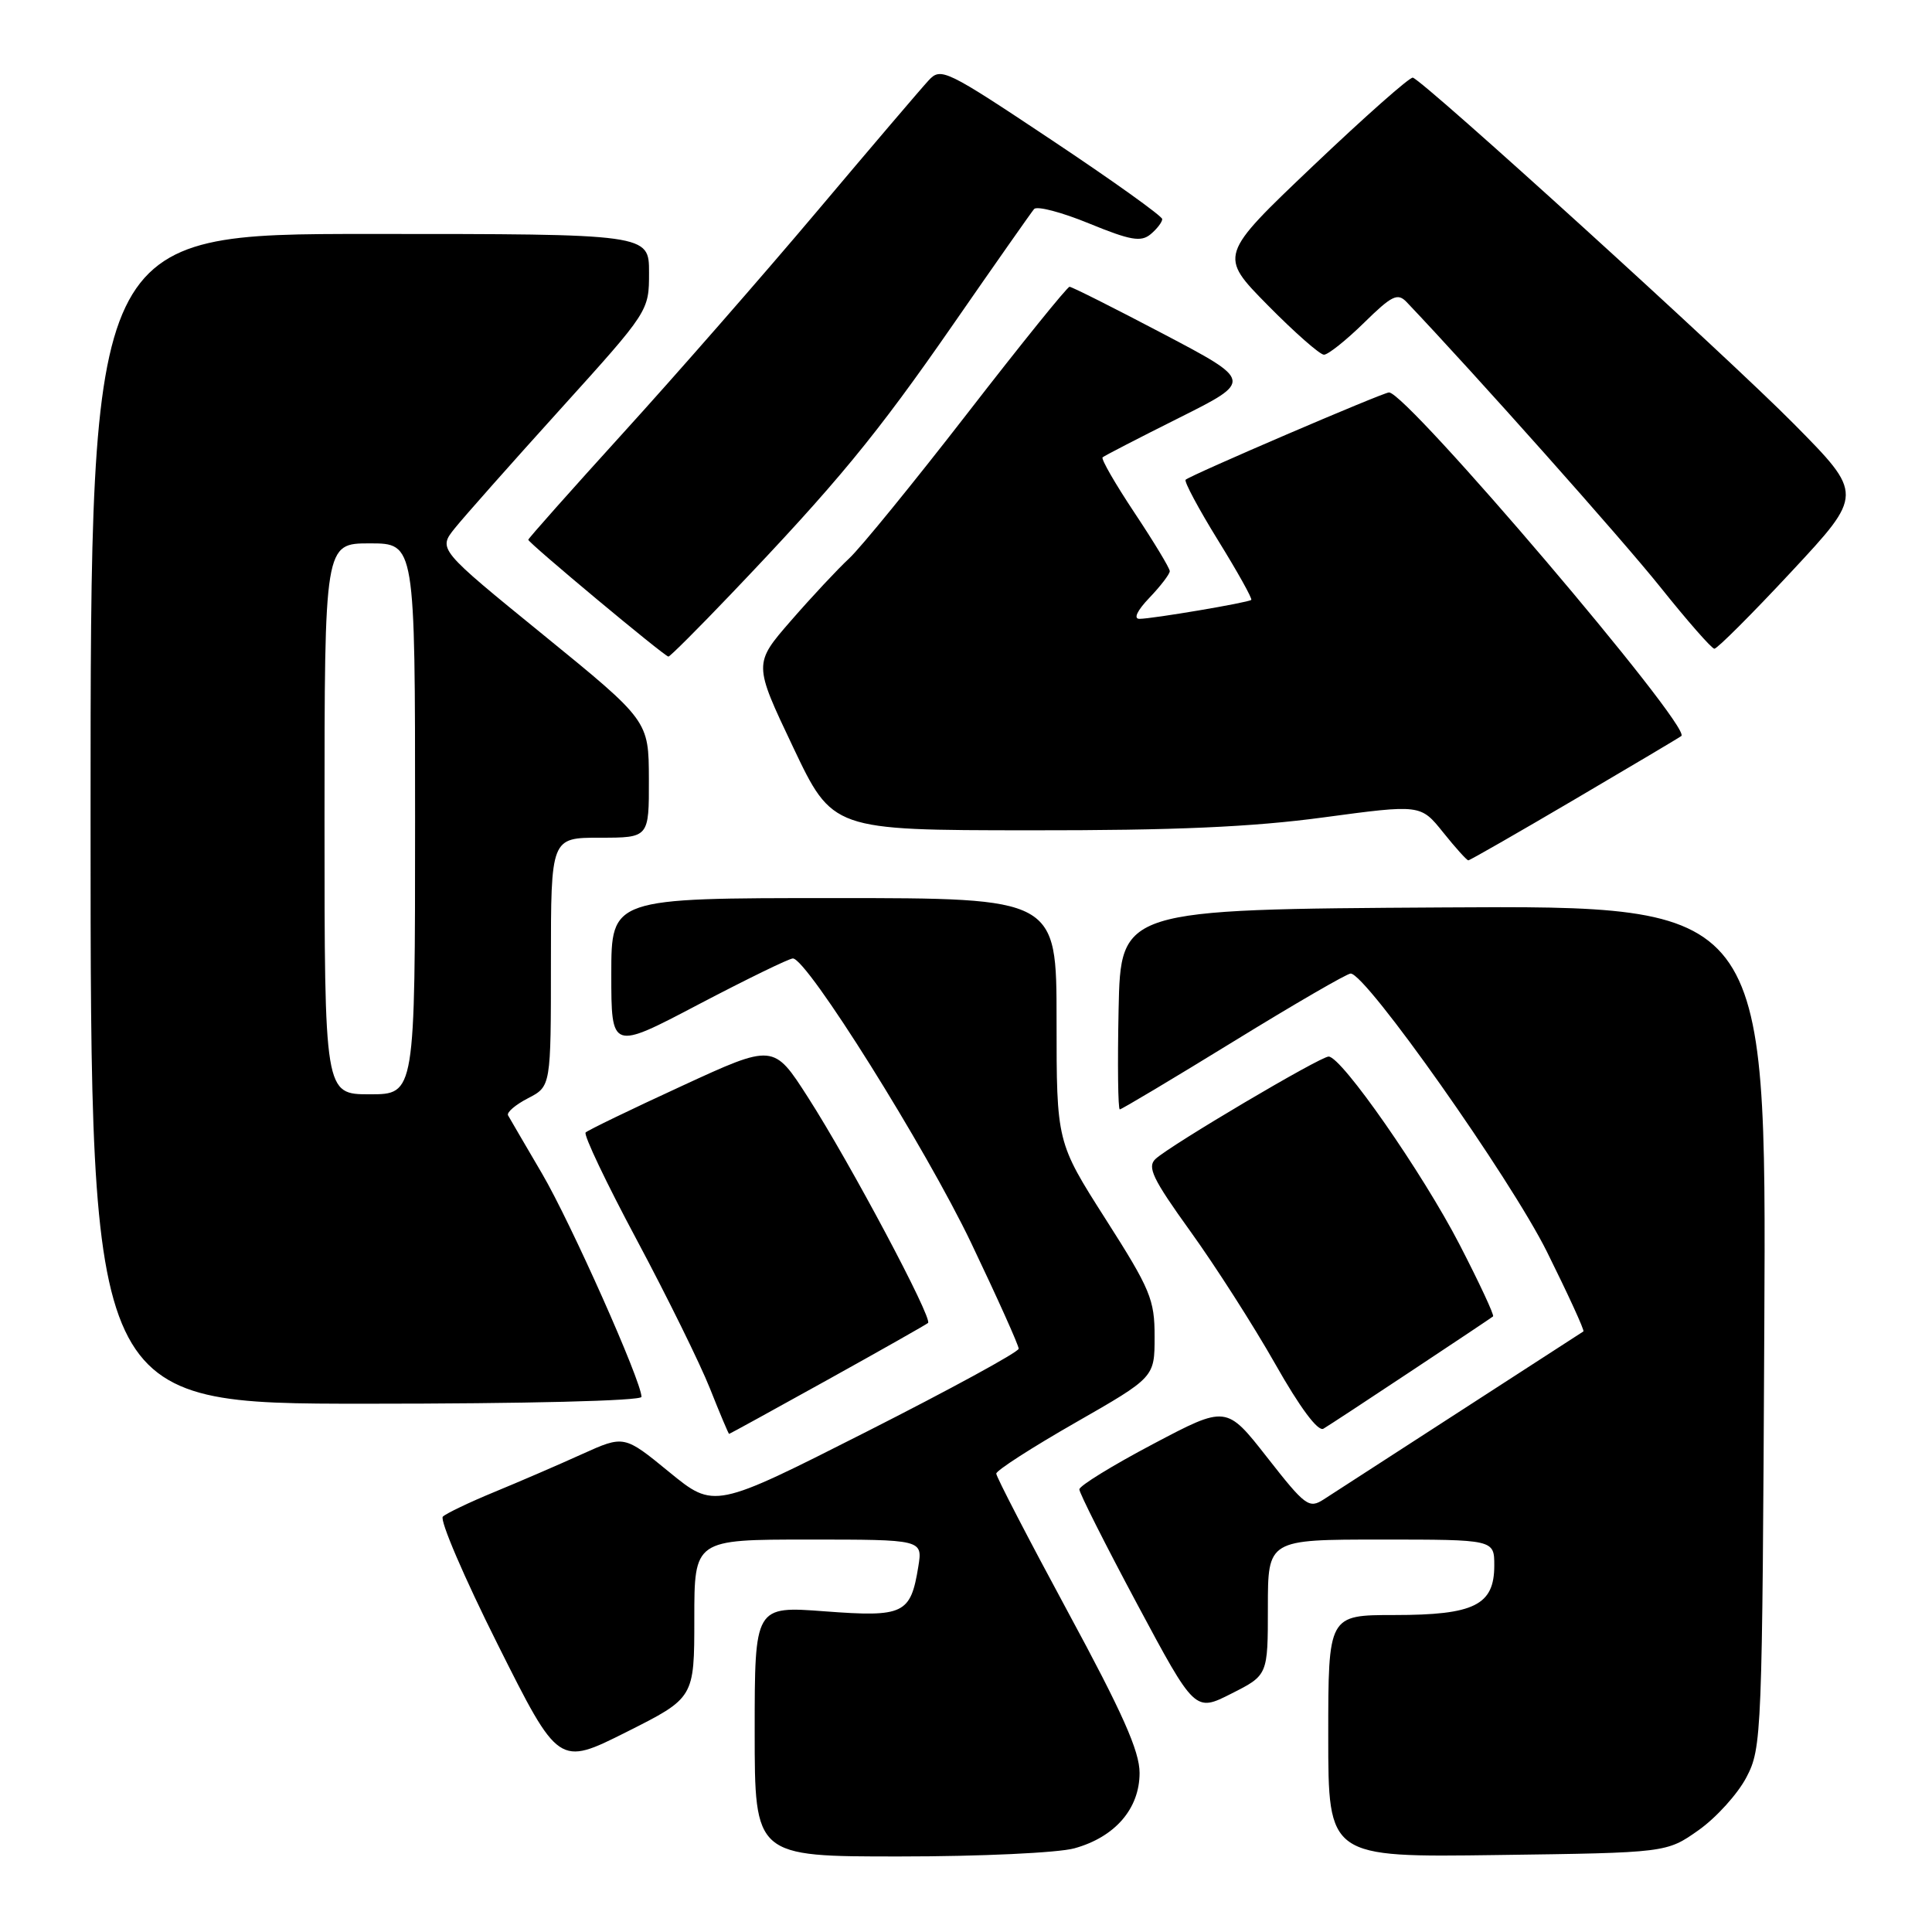 <?xml version="1.0" encoding="UTF-8" standalone="no"?>
<!DOCTYPE svg PUBLIC "-//W3C//DTD SVG 1.1//EN" "http://www.w3.org/Graphics/SVG/1.1/DTD/svg11.dtd" >
<svg xmlns="http://www.w3.org/2000/svg" xmlns:xlink="http://www.w3.org/1999/xlink" version="1.1" viewBox="0 0 256 256">
 <g >
 <path fill="currentColor"
d=" M 142.37 244.91 C 147.75 243.42 151.00 239.66 151.00 234.92 C 151.00 232.03 148.74 226.96 141.50 213.58 C 136.28 203.92 132.01 195.68 132.01 195.26 C 132.02 194.84 136.74 191.80 142.51 188.50 C 152.99 182.50 152.99 182.50 152.99 177.12 C 153.00 172.20 152.44 170.85 146.50 161.54 C 140.00 151.34 140.00 151.34 140.00 135.17 C 140.00 119.00 140.00 119.00 110.50 119.00 C 81.00 119.00 81.00 119.00 81.00 129.08 C 81.00 139.17 81.00 139.17 92.58 133.08 C 98.95 129.74 104.57 127.00 105.06 127.00 C 106.94 127.00 122.65 152.08 128.69 164.71 C 132.16 171.98 134.99 178.28 134.98 178.71 C 134.98 179.15 125.89 184.10 114.80 189.72 C 94.64 199.93 94.64 199.93 88.67 195.05 C 82.70 190.16 82.70 190.16 77.10 192.69 C 74.02 194.09 68.80 196.34 65.50 197.70 C 62.20 199.06 59.13 200.53 58.68 200.96 C 58.23 201.39 61.49 209.00 65.94 217.88 C 74.02 234.01 74.02 234.01 83.01 229.50 C 92.00 224.98 92.00 224.98 92.00 214.49 C 92.00 204.00 92.00 204.00 107.13 204.00 C 122.26 204.00 122.26 204.00 121.68 207.59 C 120.66 213.87 119.77 214.30 109.29 213.51 C 100.00 212.81 100.00 212.81 100.00 229.41 C 100.00 246.00 100.00 246.00 119.25 245.99 C 129.90 245.99 140.23 245.51 142.37 244.91 Z  M 225.08 242.50 C 227.41 240.85 230.26 237.70 231.41 235.50 C 233.45 231.60 233.51 230.07 233.78 175.74 C 234.06 119.98 234.06 119.98 191.28 120.24 C 148.50 120.50 148.50 120.50 148.22 133.75 C 148.07 141.04 148.14 147.00 148.38 147.00 C 148.61 147.00 155.40 142.95 163.45 138.00 C 171.50 133.05 178.48 129.00 178.97 129.00 C 181.00 129.00 200.09 156.06 204.97 165.85 C 207.80 171.55 209.98 176.30 209.81 176.42 C 209.64 176.53 202.30 181.28 193.50 186.97 C 184.70 192.66 176.56 197.92 175.41 198.67 C 173.45 199.94 172.96 199.57 167.91 193.12 C 162.50 186.21 162.50 186.21 152.77 191.35 C 147.41 194.18 143.02 196.88 143.02 197.35 C 143.01 197.81 146.45 204.64 150.67 212.53 C 158.34 226.86 158.34 226.86 163.17 224.41 C 168.00 221.97 168.00 221.97 168.00 212.98 C 168.00 204.00 168.00 204.00 183.00 204.00 C 198.00 204.00 198.00 204.00 198.00 207.44 C 198.00 212.69 195.35 214.00 184.78 214.00 C 176.00 214.00 176.00 214.00 176.00 230.05 C 176.00 246.11 176.00 246.11 198.42 245.80 C 220.83 245.50 220.83 245.50 225.08 242.50 Z  M 109.63 182.85 C 116.71 178.92 122.71 175.52 122.97 175.30 C 123.62 174.73 112.63 154.07 107.06 145.40 C 102.50 138.29 102.50 138.29 90.32 143.91 C 83.63 146.99 77.90 149.76 77.60 150.06 C 77.30 150.36 80.35 156.77 84.38 164.30 C 88.40 171.83 92.77 180.70 94.08 184.00 C 95.39 187.30 96.53 190.00 96.61 190.00 C 96.69 190.00 102.55 186.78 109.63 182.85 Z  M 187.00 181.67 C 192.78 177.84 197.65 174.59 197.84 174.43 C 198.02 174.28 196.03 170.00 193.40 164.91 C 188.50 155.42 177.76 140.00 176.05 140.00 C 174.93 140.00 155.14 151.70 153.12 153.56 C 151.97 154.62 152.72 156.19 157.74 163.17 C 161.04 167.75 166.10 175.66 168.98 180.74 C 172.25 186.52 174.64 189.73 175.36 189.31 C 175.99 188.94 181.22 185.51 187.00 181.67 Z  M 85.00 185.09 C 85.00 183.04 75.63 162.00 71.82 155.50 C 69.56 151.65 67.54 148.18 67.32 147.79 C 67.11 147.40 68.30 146.38 69.97 145.52 C 73.00 143.95 73.00 143.95 73.00 127.47 C 73.00 111.00 73.00 111.00 79.50 111.00 C 86.00 111.00 86.00 111.00 85.98 103.25 C 85.96 95.50 85.96 95.50 72.00 84.13 C 58.04 72.77 58.04 72.77 60.27 69.99 C 61.50 68.46 67.79 61.36 74.25 54.22 C 86.00 41.22 86.00 41.22 86.00 36.11 C 86.00 31.00 86.00 31.00 49.00 31.00 C 12.00 31.00 12.00 31.00 12.00 108.50 C 12.00 186.00 12.00 186.00 48.50 186.00 C 69.67 186.00 85.00 185.62 85.00 185.09 Z  M 208.71 105.89 C 216.29 101.43 222.63 97.67 222.79 97.52 C 224.13 96.29 186.43 52.00 184.05 52.00 C 183.27 52.00 157.69 62.98 157.10 63.57 C 156.88 63.79 158.81 67.41 161.40 71.60 C 163.99 75.79 165.97 79.34 165.80 79.49 C 165.39 79.85 152.67 82.00 150.98 82.00 C 150.16 82.00 150.68 80.90 152.31 79.20 C 153.79 77.65 155.00 76.07 155.00 75.68 C 155.00 75.29 152.91 71.83 150.35 67.98 C 147.79 64.13 145.87 60.81 146.10 60.60 C 146.32 60.40 150.89 58.04 156.25 55.36 C 166.00 50.48 166.00 50.48 154.14 44.24 C 147.62 40.81 142.03 38.00 141.72 38.00 C 141.42 38.00 135.33 45.54 128.20 54.75 C 121.06 63.96 114.01 72.62 112.51 74.00 C 111.02 75.38 107.56 79.08 104.82 82.23 C 99.84 87.95 99.84 87.95 105.08 98.98 C 110.31 110.00 110.31 110.00 136.41 110.02 C 155.65 110.04 165.88 109.59 175.37 108.31 C 188.24 106.58 188.24 106.58 191.22 110.29 C 192.85 112.33 194.36 114.00 194.56 114.00 C 194.76 114.00 201.13 110.35 208.71 105.89 Z  M 96.83 78.75 C 110.92 63.99 116.08 57.73 126.29 43.00 C 131.82 35.02 136.65 28.14 137.02 27.70 C 137.40 27.26 140.68 28.12 144.31 29.61 C 149.78 31.85 151.18 32.10 152.46 31.04 C 153.31 30.33 154.00 29.43 154.00 29.03 C 154.00 28.64 147.42 23.93 139.37 18.57 C 125.29 9.19 124.67 8.89 123.04 10.66 C 122.10 11.67 115.45 19.47 108.26 28.00 C 101.07 36.53 89.52 49.73 82.59 57.35 C 75.67 64.97 70.00 71.35 70.00 71.52 C 70.00 71.93 88.07 87.00 88.57 87.00 C 88.78 87.00 92.50 83.29 96.83 78.75 Z  M 237.37 75.75 C 246.92 65.50 246.92 65.50 237.71 56.18 C 228.92 47.28 188.69 10.73 187.21 10.29 C 186.82 10.17 180.88 15.43 174.00 21.97 C 161.50 33.86 161.50 33.86 167.97 40.43 C 171.53 44.04 174.89 47.00 175.43 47.00 C 175.98 47.00 178.36 45.10 180.72 42.79 C 184.45 39.13 185.19 38.77 186.40 40.04 C 195.51 49.63 214.90 71.41 220.00 77.79 C 223.57 82.26 226.80 85.94 227.16 85.96 C 227.52 85.98 232.12 81.39 237.37 75.75 Z  M 43.00 108.50 C 43.00 72.00 43.00 72.00 49.00 72.00 C 55.00 72.00 55.00 72.00 55.00 108.50 C 55.00 145.00 55.00 145.00 49.00 145.00 C 43.00 145.00 43.00 145.00 43.00 108.50 Z "/>
</g>
</svg>